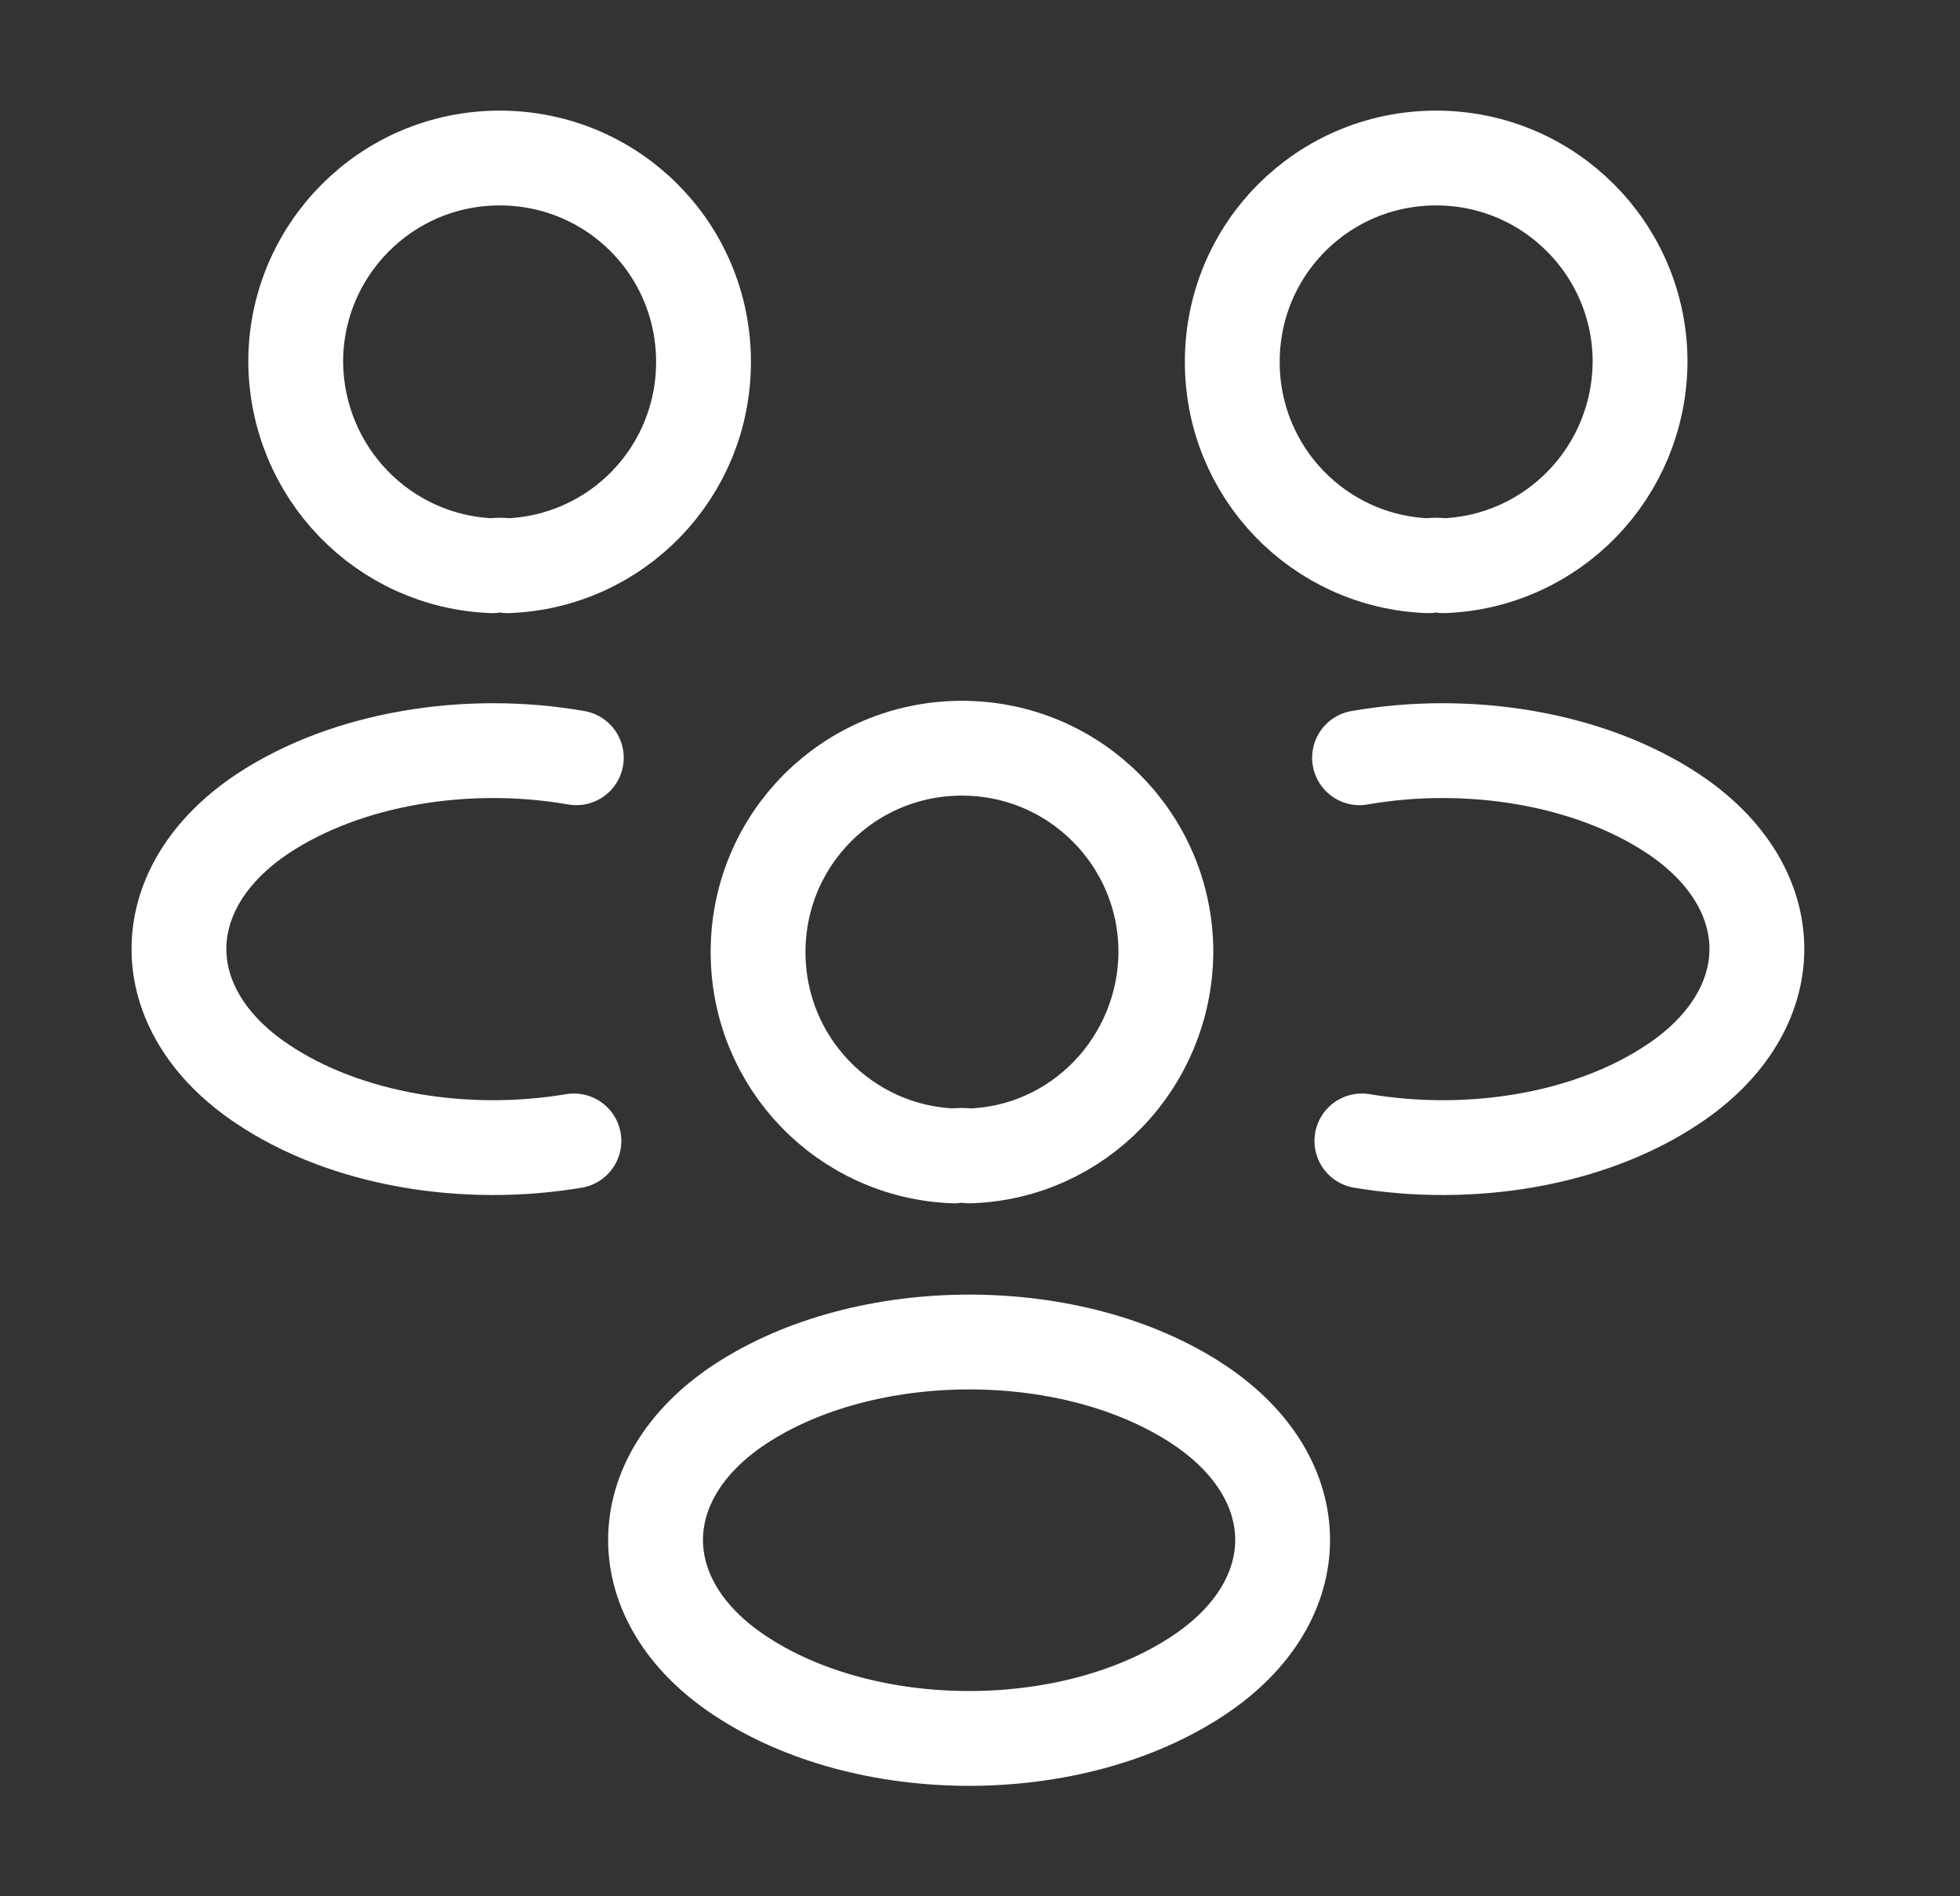 <svg width="31" height="30" viewBox="0 0 31 30" fill="none" xmlns="http://www.w3.org/2000/svg">
<rect x="0" y="0" width="31" height="30" fill="#333333" stroke="none"/>
<path d="M22.828 8.95C22.753 8.938 22.665 8.938 22.59 8.95C20.865 8.887 19.49 7.475 19.49 5.725C19.49 3.938 20.928 2.5 22.715 2.5C24.503 2.5 25.94 3.95 25.94 5.725C25.928 7.475 24.553 8.887 22.828 8.95Z" stroke="white" stroke-width="1.5" stroke-linecap="round" stroke-linejoin="round"/>
<path d="M21.54 18.05C23.253 18.338 25.14 18.038 26.465 17.15C28.228 15.975 28.228 14.05 26.465 12.875C25.128 11.988 23.215 11.688 21.503 11.988" stroke="white" stroke-width="1.5" stroke-linecap="round" stroke-linejoin="round"/>
<path d="M7.79 8.95C7.865 8.938 7.952 8.938 8.027 8.95C9.752 8.887 11.127 7.475 11.127 5.725C11.127 3.938 9.69 2.5 7.902 2.5C6.115 2.5 4.677 3.95 4.677 5.725C4.69 7.475 6.065 8.887 7.79 8.95Z" stroke="white" stroke-width="1.5" stroke-linecap="round" stroke-linejoin="round"/>
<path d="M9.077 18.05C7.365 18.338 5.477 18.038 4.152 17.15C2.39 15.975 2.39 14.05 4.152 12.875C5.49 11.988 7.402 11.688 9.115 11.988" stroke="white" stroke-width="1.5" stroke-linecap="round" stroke-linejoin="round"/>
<path d="M15.328 18.287C15.253 18.275 15.165 18.275 15.09 18.287C13.365 18.225 11.99 16.812 11.99 15.062C11.99 13.275 13.428 11.837 15.215 11.837C17.003 11.837 18.44 13.287 18.44 15.062C18.428 16.812 17.053 18.237 15.328 18.287Z" stroke="white" stroke-width="1.5" stroke-linecap="round" stroke-linejoin="round"/>
<path d="M11.69 22.225C9.928 23.4 9.928 25.325 11.69 26.5C13.69 27.837 16.965 27.837 18.965 26.5C20.727 25.325 20.727 23.4 18.965 22.225C16.977 20.9 13.69 20.9 11.69 22.225Z" stroke="white" stroke-width="1.5" stroke-linecap="round" stroke-linejoin="round"/>
</svg>
